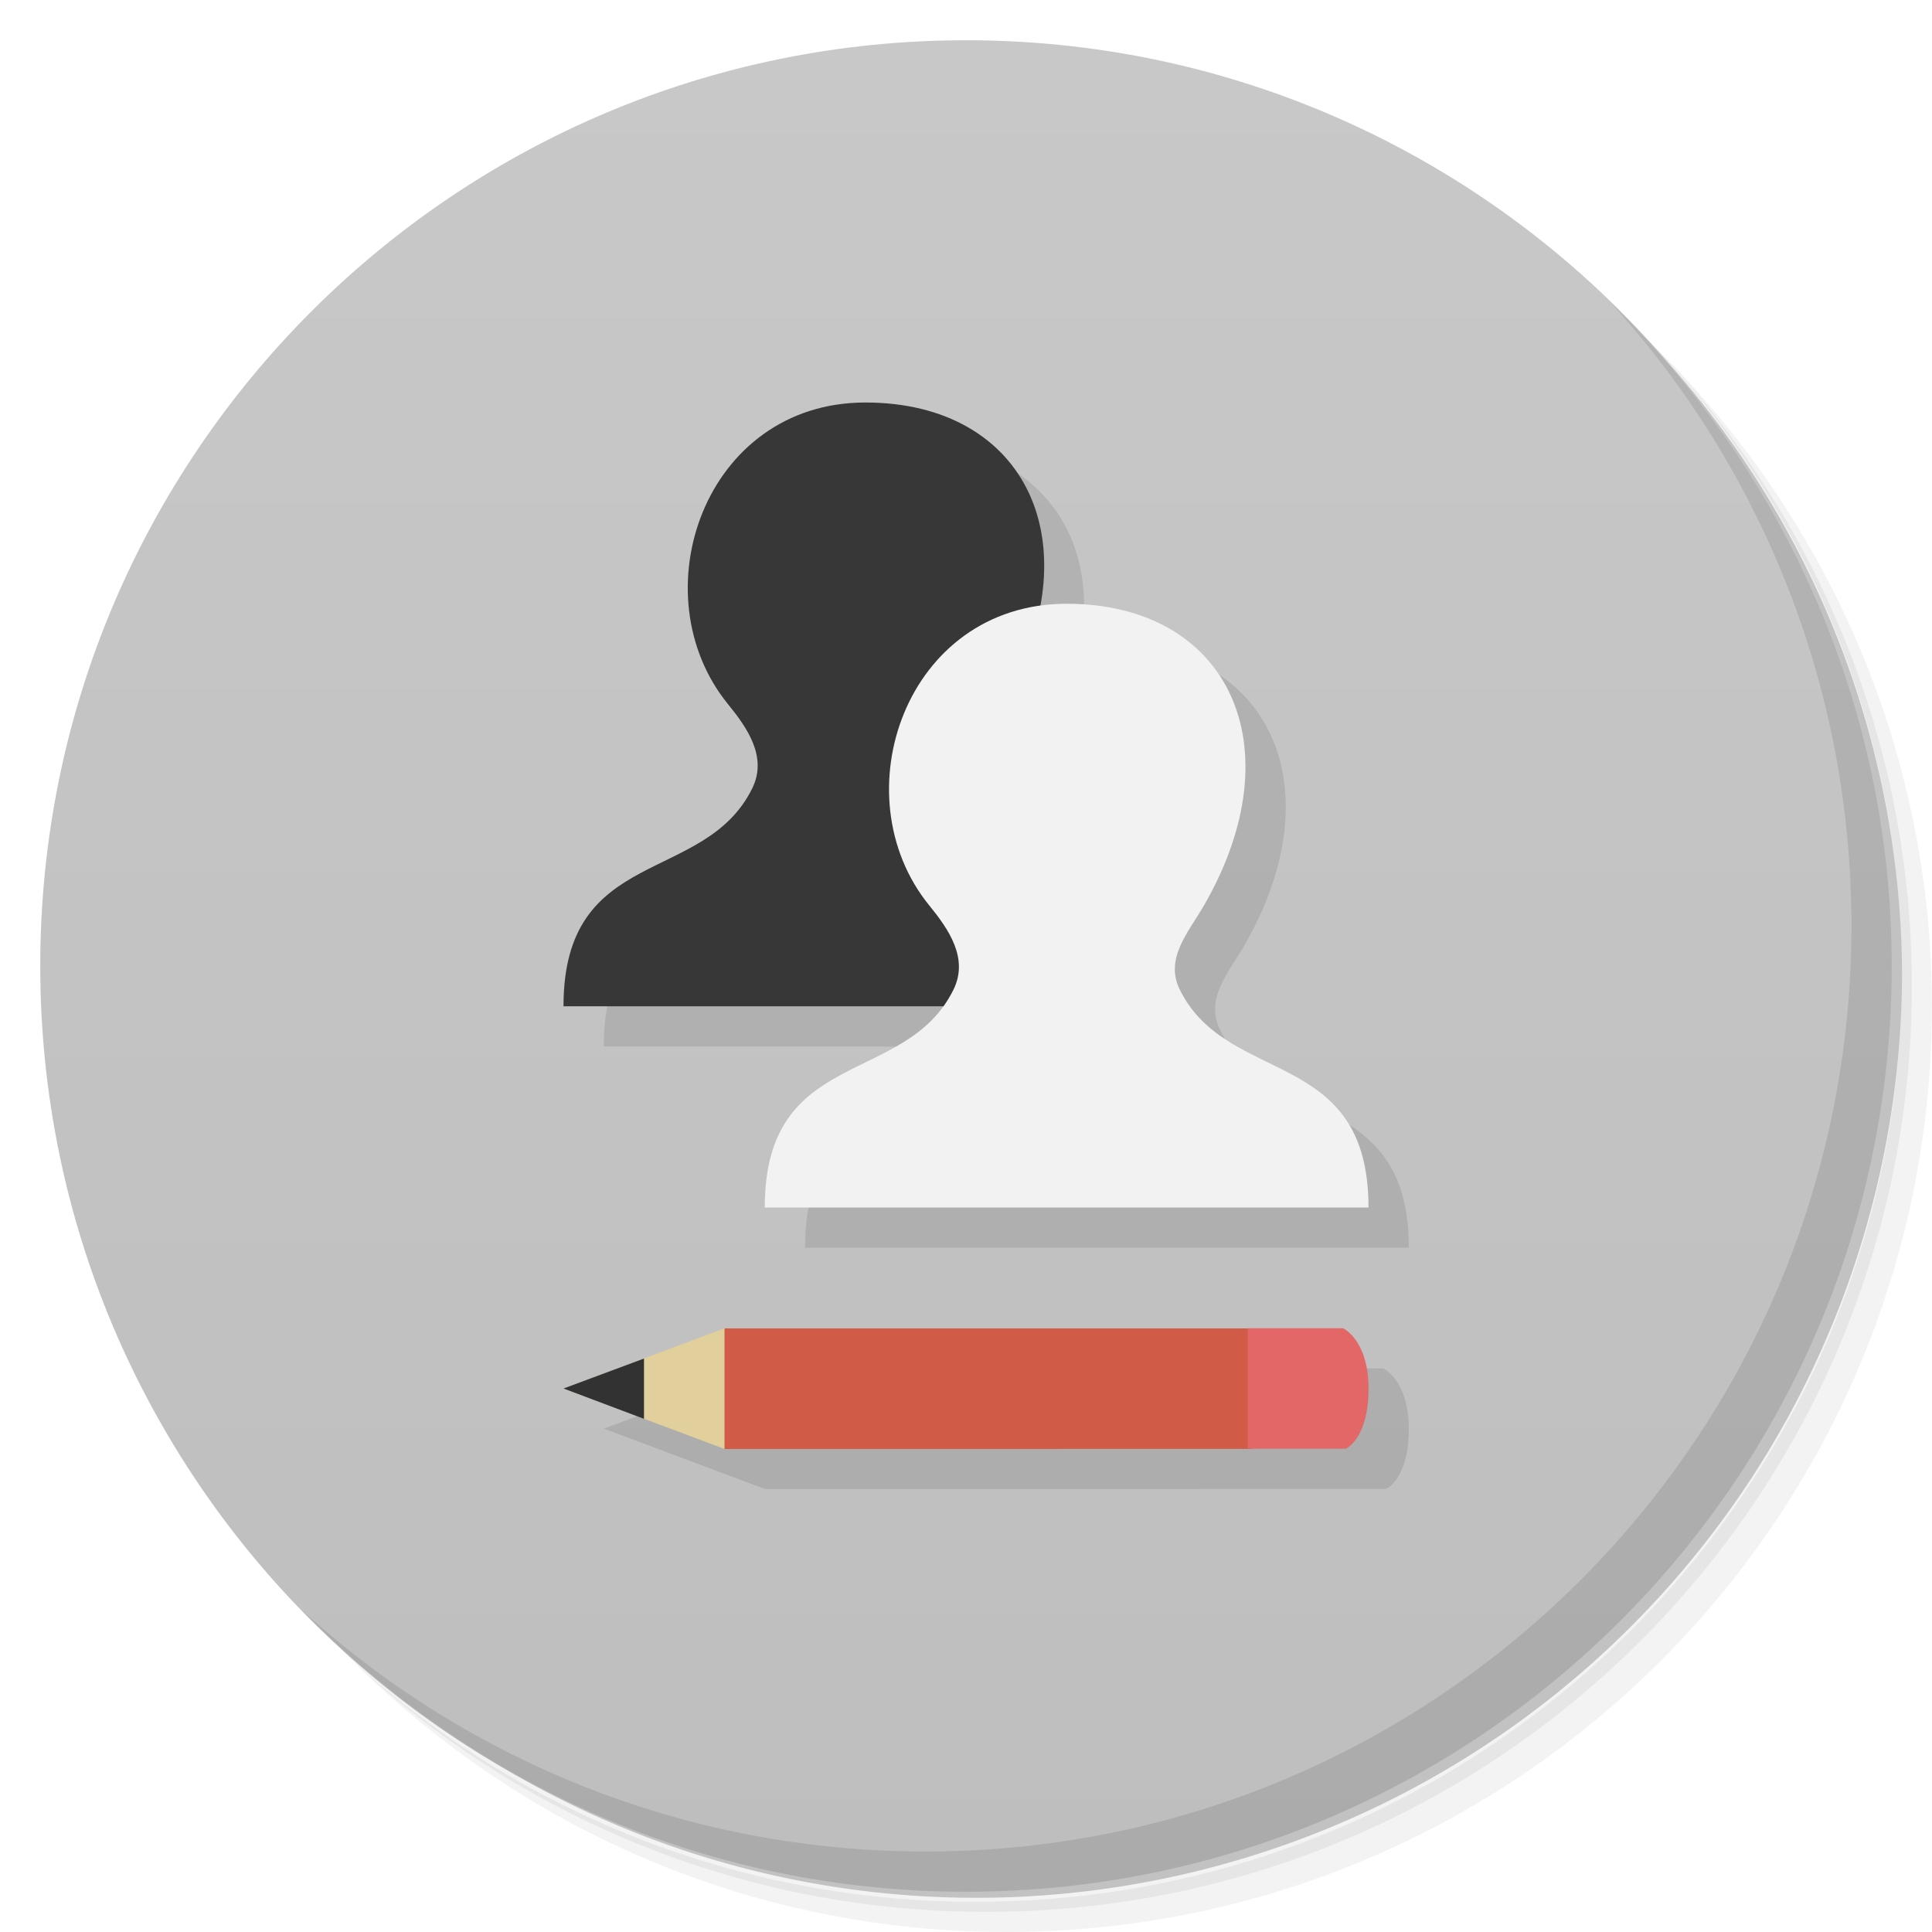 <svg version="1.1" viewBox="0 0 48 48" xmlns="http://www.w3.org/2000/svg">
 <defs>
  <linearGradient id="bg" x1="1" x2="47" gradientTransform="matrix(0 -1 1 0 -1.5e-6 48)" gradientUnits="userSpaceOnUse">
   <stop style="stop-color:#bebebe" offset="0"/>
   <stop style="stop-color:#c8c8c8" offset="1"/>
  </linearGradient>
 </defs>
 <path d="m36.31 5c5.859 4.062 9.688 10.831 9.688 18.5 0 12.426-10.07 22.5-22.5 22.5-7.669 0-14.438-3.828-18.5-9.688 1.037 1.822 2.306 3.499 3.781 4.969 4.085 3.712 9.514 5.969 15.469 5.969 12.703 0 23-10.298 23-23 0-5.954-2.256-11.384-5.969-15.469-1.469-1.475-3.147-2.744-4.969-3.781zm4.969 3.781c3.854 4.113 6.219 9.637 6.219 15.719 0 12.703-10.297 23-23 23-6.081 0-11.606-2.364-15.719-6.219 4.16 4.144 9.883 6.719 16.219 6.719 12.703 0 23-10.298 23-23 0-6.335-2.575-12.06-6.719-16.219z" style="opacity:.05"/>
 <path d="m41.28 8.781c3.712 4.085 5.969 9.514 5.969 15.469 0 12.703-10.297 23-23 23-5.954 0-11.384-2.256-15.469-5.969 4.113 3.854 9.637 6.219 15.719 6.219 12.703 0 23-10.298 23-23 0-6.081-2.364-11.606-6.219-15.719z" style="opacity:.1"/>
 <path d="m31.25 2.375c8.615 3.154 14.75 11.417 14.75 21.13 0 12.426-10.07 22.5-22.5 22.5-9.708 0-17.971-6.135-21.12-14.75a23 23 0 0 0 44.875-7 23 23 0 0 0-16-21.875z" style="opacity:.2"/>
 <path d="m24 1c12.703 0 23 10.297 23 23s-10.297 23-23 23-23-10.297-23-23 10.297-23 23-23z" style="fill:url(#bg)"/>
 <path d="m40.03 7.531c3.712 4.084 5.969 9.514 5.969 15.469 0 12.703-10.297 23-23 23-5.954 0-11.384-2.256-15.469-5.969 4.178 4.291 10.01 6.969 16.469 6.969 12.703 0 23-10.298 23-23 0-6.462-2.677-12.291-6.969-16.469z" style="opacity:.1"/>
 <g transform="translate(0,-1)">
  <path transform="translate(0,1)" d="m22.5 10.998c-4 0-5.635 4.76-3.412 7.494 0.477 0.586 0.986 1.314 0.602 2.094-1.189 2.414-4.689 1.414-4.689 5.414h9.439c-1.364 1.894-4.439 1.25-4.439 5h15c0-4-3.5-3-4.689-5.414-0.384-0.78 0.225-1.439 0.602-2.094 2.292-3.977 0.588-7.494-3.412-7.494-0.229 0-0.449 0.021-0.662 0.051 0.526-2.868-1.189-5.05-4.338-5.05zm-3.496 23-4 1.496 4 1.5 15.434-2e-3s0.564-0.241 0.564-1.494c0-1.209-0.635-1.5-0.635-1.5h-15.361-2e-3z" style="opacity:.1"/>
 </g>
 <path d="m31.04 35.997c0.965 3e-3 0.965-2.997-0.07-2.994h-12.961c-1 0.997-1 1.997 0 2.997" style="fill:#d05c48"/>
 <path d="m18 33-4 1.499 4 1.499" style="fill:#e1d09b"/>
 <path d="m16 33.752-2 0.745 2 0.754" style="fill:#323232"/>
 <path d="m31 33v2.992h2.438s0.563-0.241 0.563-1.494c0-1.209-0.633-1.498-0.633-1.498h-2.367z" style="fill:#e36767"/>
 <path d="m18.087 17.495c0.477 0.586 0.986 1.312 0.602 2.092-1.189 2.414-4.689 1.414-4.689 5.414h15c0-4-3.5-3-4.689-5.414-0.384-0.78 0.225-1.437 0.602-2.092 2.292-3.977 0.587-7.495-3.413-7.495s-5.636 4.761-3.413 7.495z" style="fill:#373737"/>
 <path d="m23.087 22.495c0.477 0.586 0.986 1.312 0.602 2.092-1.189 2.414-4.689 1.414-4.689 5.414h15c0-4-3.5-3-4.689-5.414-0.384-0.78 0.225-1.437 0.602-2.092 2.292-3.977 0.587-7.495-3.413-7.495s-5.636 4.761-3.413 7.495z" style="fill:#f2f2f2"/>
</svg>
